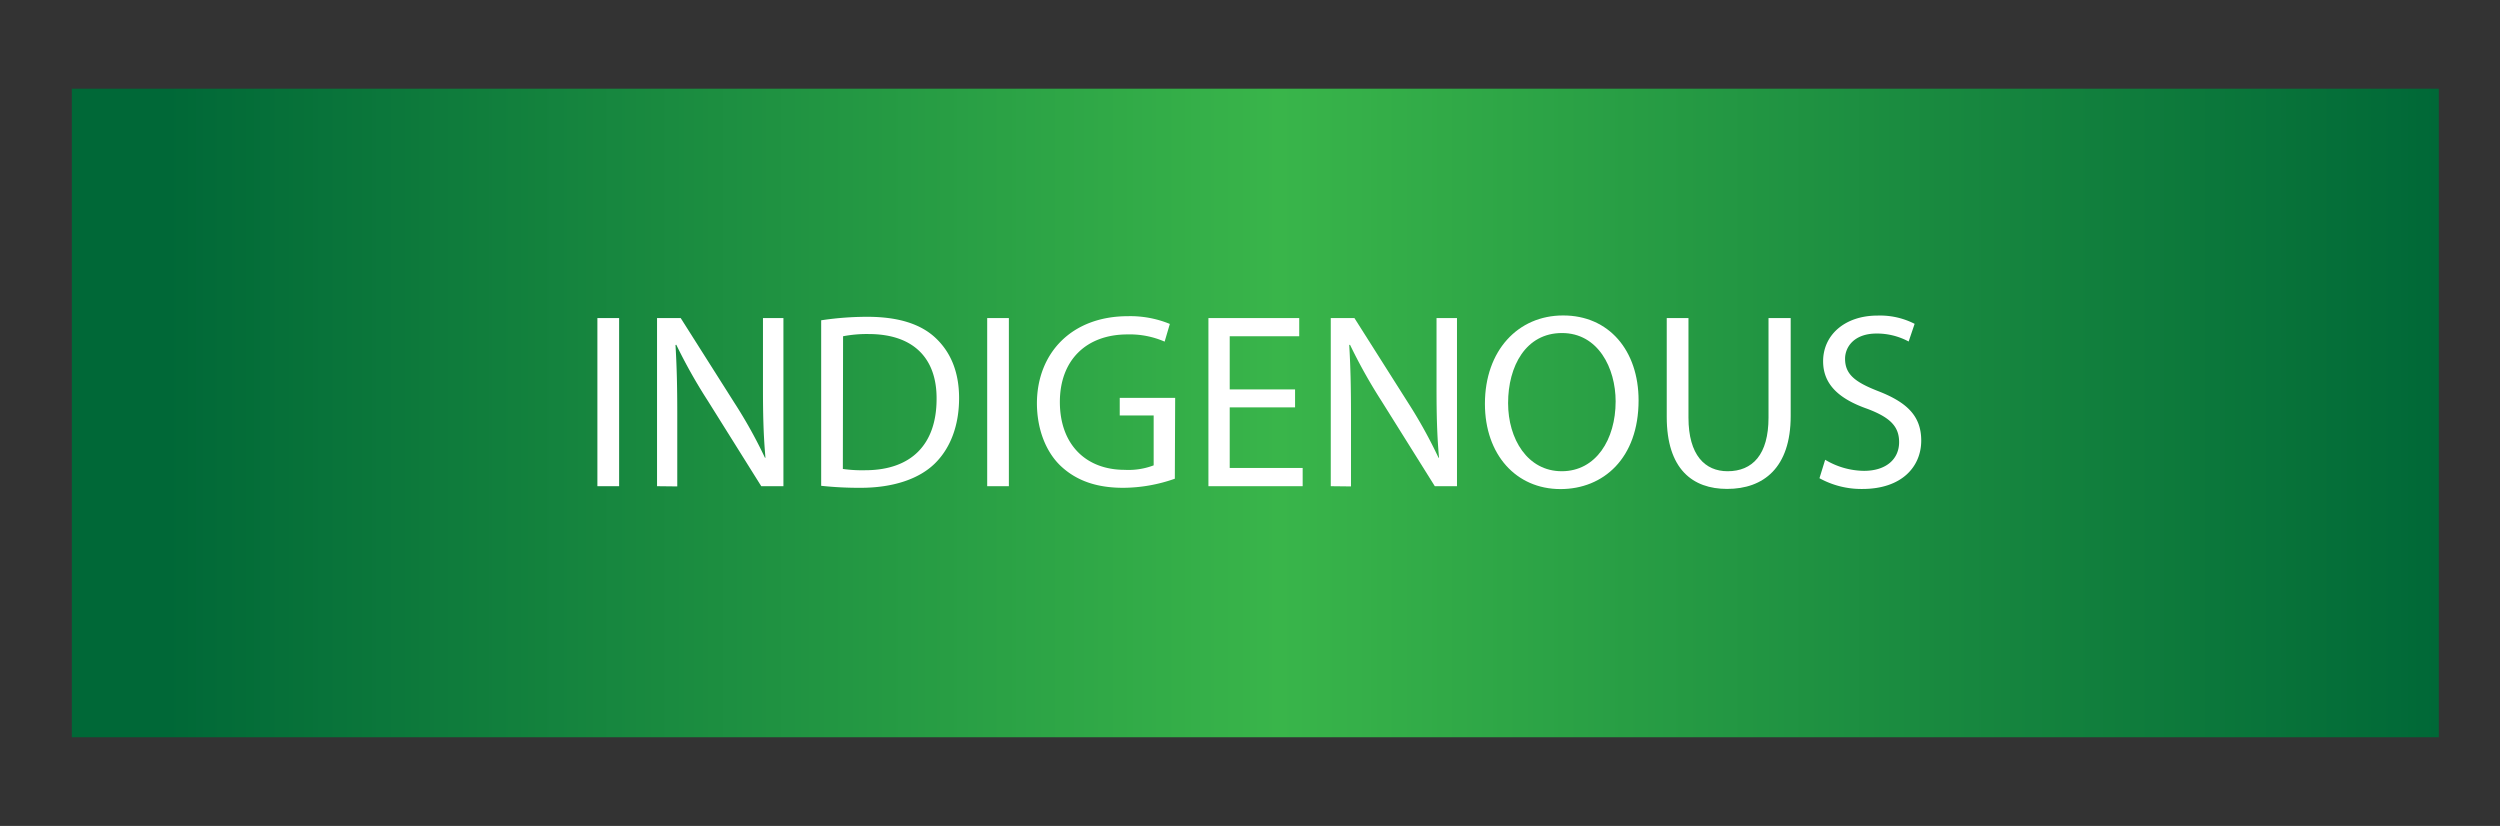 <svg id="Layer_1" data-name="Layer 1" xmlns="http://www.w3.org/2000/svg" xmlns:xlink="http://www.w3.org/1999/xlink" width="451" height="149" viewBox="0 0 451 149">
  <rect x="0" y="0" width="451" height="149" fill="#333333" stroke="none"/>
  <defs>
    <linearGradient id="linear-gradient" x1="12.96" y1="74.5" x2="439.96" y2="74.5" gradientUnits="userSpaceOnUse">
      <stop offset="0.04" stop-color="#006837"/>
      <stop offset="0.51" stop-color="#39b54a"/>
      <stop offset="1" stop-color="#006837"/>
    </linearGradient>
  </defs>
  <title>indiginous_button</title>
  <rect x="12.96" y="16" width="427" height="117" fill="url(#linear-gradient)"/>
  <g>
    <path d="M111.69,57.38V87.71h-3.92V57.38Z" fill="#fff"/>
    <path d="M118.53,87.71V57.38h4.27l9.72,15.34A86,86,0,0,1,138,82.58l.09,0c-.36-4-.45-7.74-.45-12.46V57.38h3.69V87.71h-4l-9.63-15.39A95.43,95.43,0,0,1,122,62.19l-.14.05c.23,3.82.32,7.47.32,12.51v13Z" fill="#fff"/>
    <path d="M148.14,57.78a56,56,0,0,1,8.32-.63c5.62,0,9.63,1.31,12.28,3.78s4.28,6,4.28,10.89-1.53,9-4.37,11.79S161.14,88,155.25,88a64.4,64.4,0,0,1-7.11-.36Zm3.91,26.82a24.65,24.65,0,0,0,4,.23c8.37,0,12.91-4.68,12.91-12.87.05-7.16-4-11.7-12.28-11.7a22.75,22.75,0,0,0-4.59.4Z" fill="#fff"/>
    <path d="M182,57.38V87.71h-3.91V57.38Z" fill="#fff"/>
    <path d="M211.94,86.36A28.25,28.25,0,0,1,202.63,88c-4.59,0-8.37-1.17-11.34-4-2.61-2.52-4.23-6.57-4.23-11.3.05-9,6.25-15.66,16.42-15.66a18.71,18.71,0,0,1,7.56,1.4l-.94,3.19a15.76,15.76,0,0,0-6.71-1.3c-7.37,0-12.19,4.59-12.19,12.19s4.63,12.24,11.7,12.24a12.79,12.79,0,0,0,5.22-.81v-9H202V71.78h10Z" fill="#fff"/>
    <path d="M233.63,73.49H221.84V84.42H235v3.29h-17V57.38h16.38v3.28H221.84v9.59h11.79Z" fill="#fff"/>
    <path d="M240.07,87.71V57.38h4.27l9.72,15.34a86,86,0,0,1,5.45,9.86l.09,0c-.36-4-.45-7.74-.45-12.46V57.38h3.69V87.71h-4l-9.63-15.39a95.43,95.43,0,0,1-5.67-10.13l-.14.05c.23,3.82.32,7.47.32,12.51v13Z" fill="#fff"/>
    <path d="M295.6,72.23c0,10.44-6.35,16-14.09,16-8,0-13.63-6.21-13.63-15.39,0-9.63,6-15.93,14.08-15.93C290.24,56.88,295.6,63.23,295.6,72.23Zm-23.54.49c0,6.48,3.51,12.29,9.68,12.29s9.72-5.72,9.72-12.6c0-6-3.15-12.33-9.68-12.33S272.06,66.06,272.06,72.72Z" fill="#fff"/>
    <path d="M304.6,57.38V75.33c0,6.8,3,9.68,7.06,9.68,4.5,0,7.38-3,7.38-9.68V57.38h4V75.06c0,9.32-4.9,13.14-11.47,13.14-6.21,0-10.89-3.55-10.89-13V57.38Z" fill="#fff"/>
    <path d="M329.26,82.94a13.86,13.86,0,0,0,7,2c4,0,6.34-2.12,6.34-5.18,0-2.83-1.62-4.45-5.71-6-5-1.75-8-4.32-8-8.59,0-4.73,3.91-8.24,9.81-8.24a13.71,13.71,0,0,1,6.7,1.49l-1.08,3.19a12.06,12.06,0,0,0-5.76-1.44c-4.14,0-5.71,2.48-5.71,4.55,0,2.83,1.84,4.23,6,5.85,5.13,2,7.74,4.45,7.74,8.91,0,4.68-3.47,8.73-10.62,8.73a15.66,15.66,0,0,1-7.74-1.94Z" fill="#fff"/>
  </g>
</svg>
